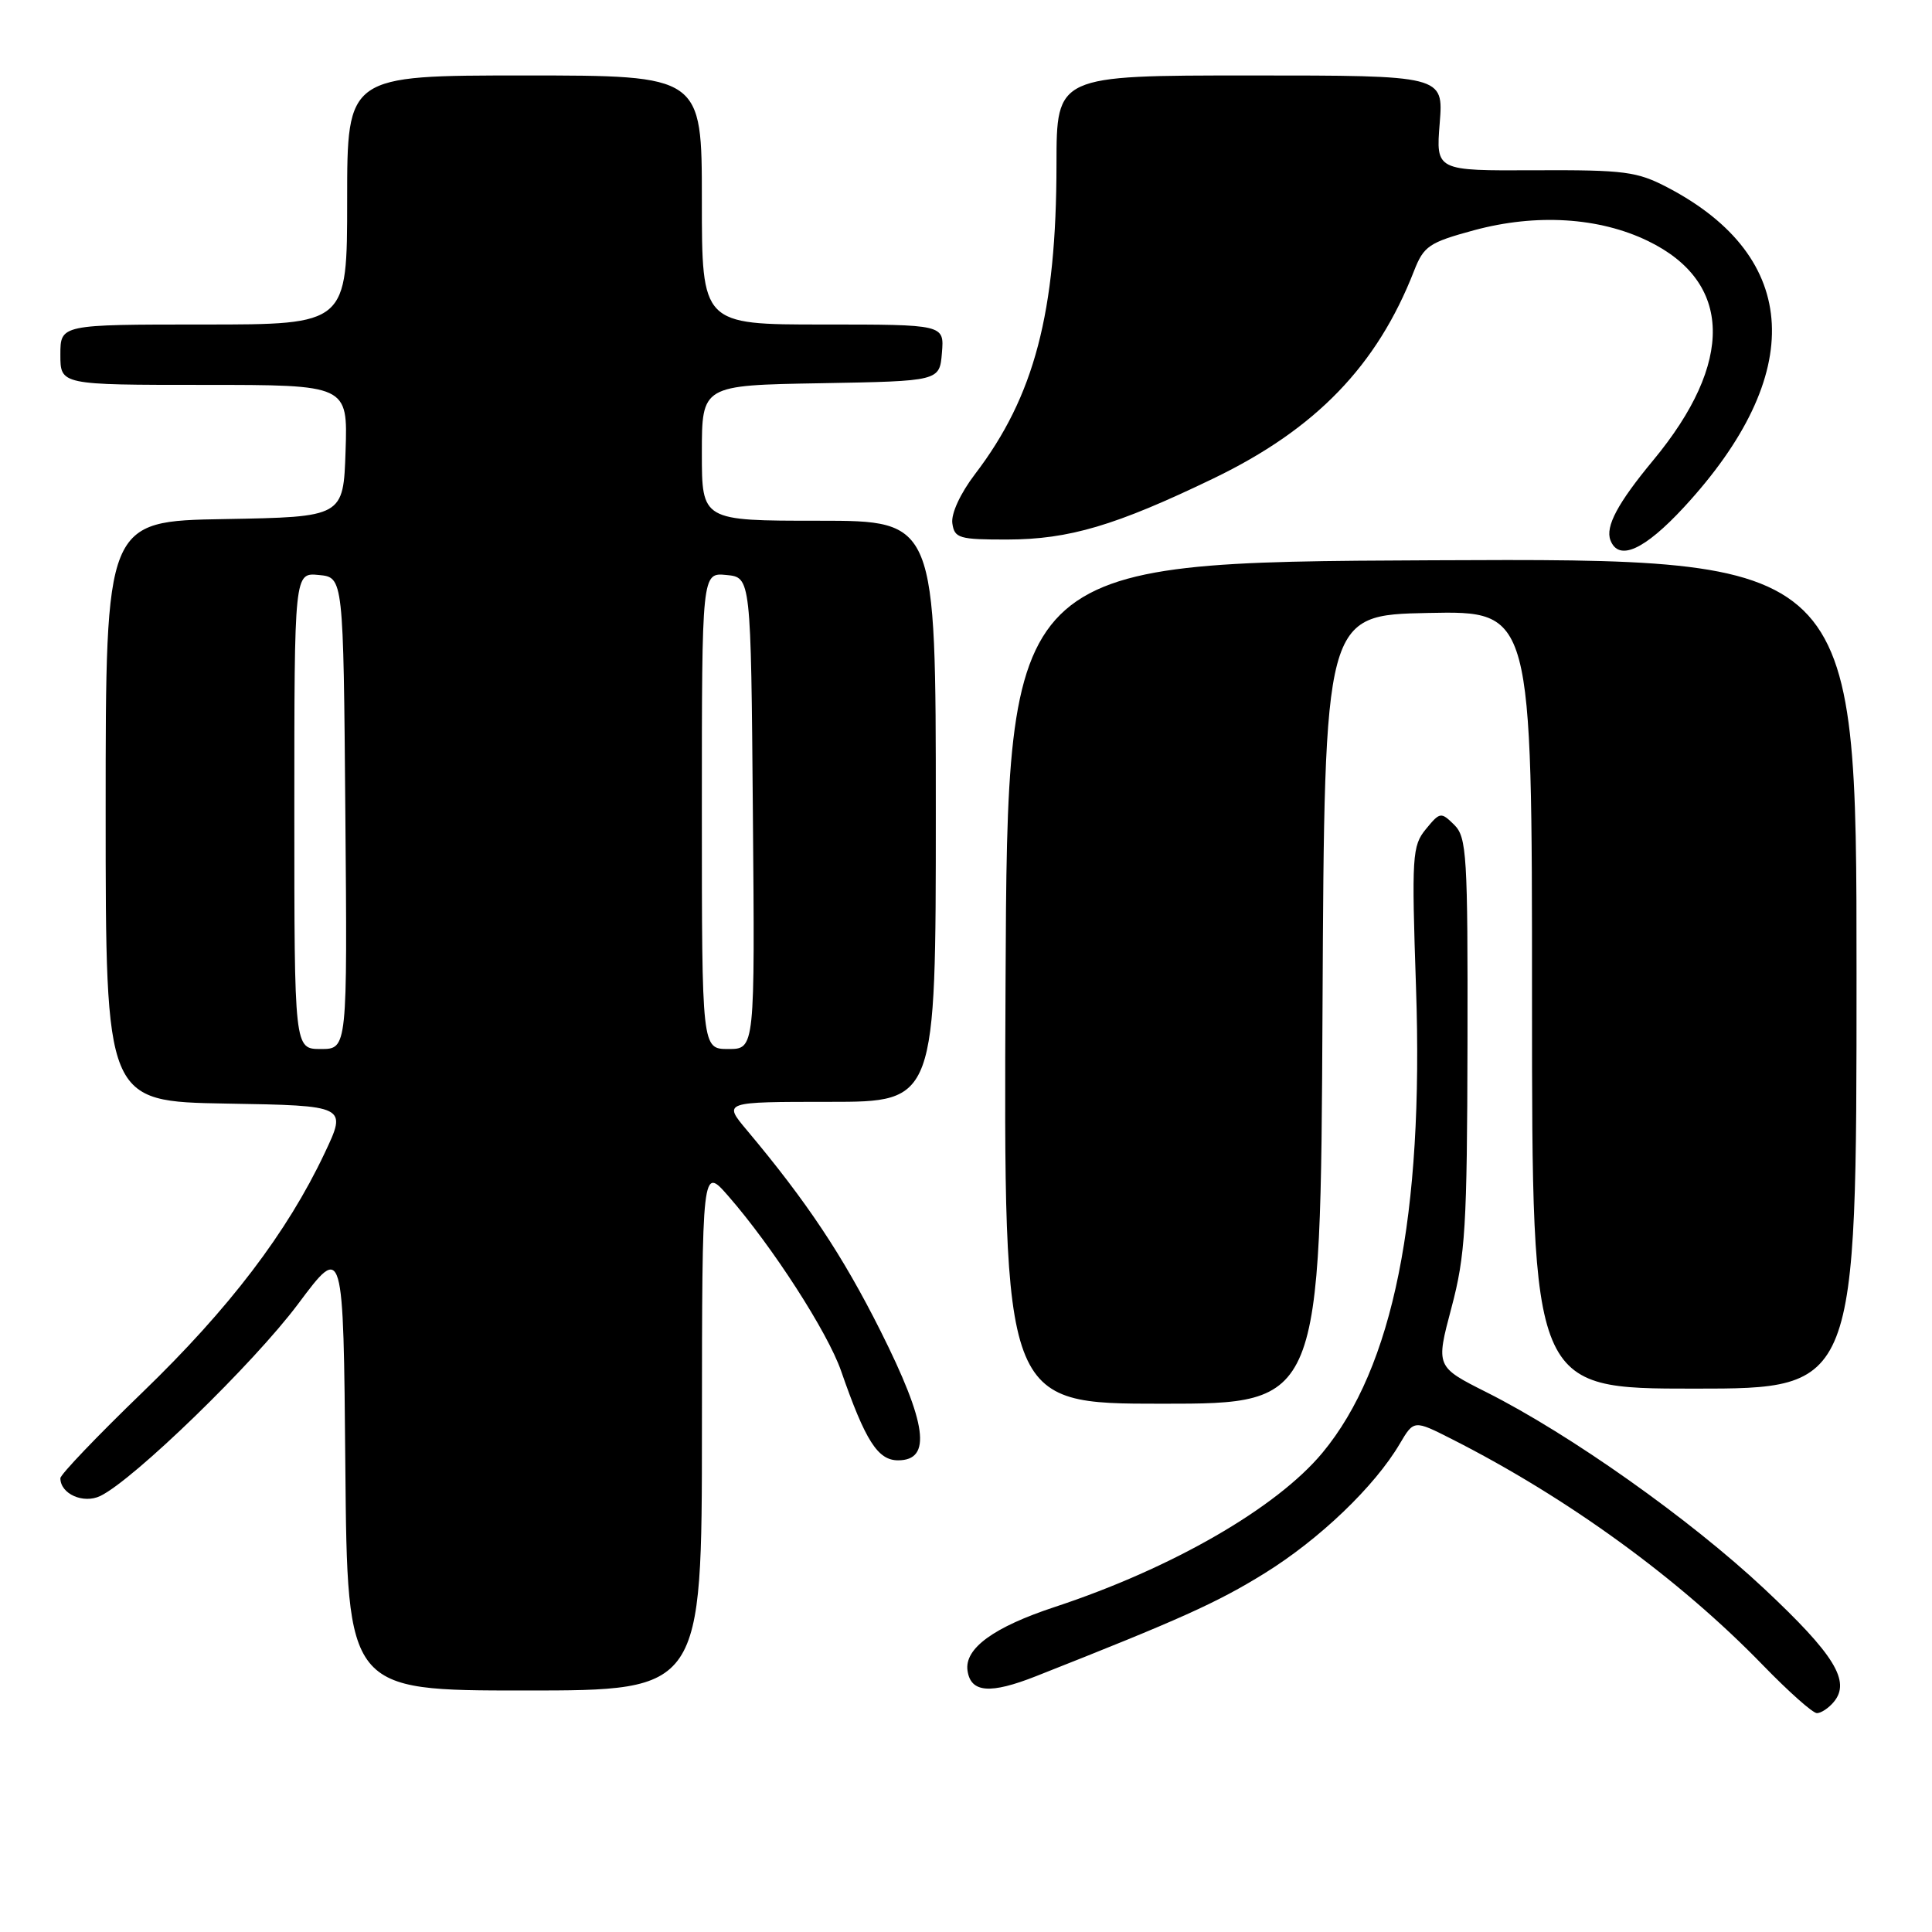 <?xml version="1.0" encoding="UTF-8" standalone="no"?>
<!DOCTYPE svg PUBLIC "-//W3C//DTD SVG 1.1//EN" "http://www.w3.org/Graphics/SVG/1.1/DTD/svg11.dtd" >
<svg xmlns="http://www.w3.org/2000/svg" xmlns:xlink="http://www.w3.org/1999/xlink" version="1.1" viewBox="0 0 256 256">
 <g >
 <path fill="currentColor"
d=" M 242.99 225.51 C 245.26 222.78 243.08 219.24 233.75 210.50 C 223.91 201.28 208.07 190.07 196.99 184.49 C 190.25 181.10 190.25 181.10 192.32 173.30 C 194.17 166.35 194.40 162.53 194.45 138.29 C 194.50 113.28 194.35 110.93 192.69 109.29 C 190.94 107.57 190.80 107.59 188.94 109.86 C 187.12 112.07 187.04 113.39 187.63 130.86 C 188.66 161.06 184.60 181.21 175.23 192.50 C 169.15 199.82 155.28 207.81 139.80 212.92 C 131.66 215.60 127.78 218.43 128.20 221.36 C 128.62 224.30 131.19 224.51 137.29 222.10 C 156.40 214.56 161.27 212.37 167.58 208.46 C 174.84 203.96 182.15 196.96 185.47 191.32 C 187.35 188.14 187.35 188.14 192.38 190.69 C 207.75 198.48 222.53 209.22 233.63 220.68 C 237.00 224.15 240.20 227.00 240.75 227.00 C 241.30 227.00 242.31 226.33 242.99 225.51 Z  M 93.01 189.25 C 93.03 154.50 93.03 154.50 96.52 158.50 C 102.35 165.18 109.67 176.53 111.45 181.66 C 114.67 190.93 116.31 193.50 119.00 193.50 C 123.50 193.50 122.84 188.65 116.67 176.35 C 111.63 166.31 106.89 159.20 98.96 149.75 C 95.81 146.00 95.81 146.00 109.90 146.00 C 124.00 146.00 124.00 146.00 124.00 107.50 C 124.00 69.00 124.00 69.00 108.50 69.00 C 93.00 69.00 93.00 69.00 93.00 60.03 C 93.00 51.05 93.00 51.05 108.75 50.78 C 124.50 50.50 124.50 50.50 124.81 46.75 C 125.12 43.00 125.12 43.00 109.06 43.00 C 93.00 43.00 93.00 43.00 93.00 26.50 C 93.00 10.00 93.00 10.00 69.50 10.00 C 46.00 10.00 46.00 10.00 46.00 26.50 C 46.00 43.00 46.00 43.00 27.00 43.00 C 8.00 43.00 8.00 43.00 8.00 47.00 C 8.00 51.00 8.00 51.00 27.04 51.00 C 46.08 51.00 46.08 51.00 45.79 59.75 C 45.50 68.50 45.50 68.50 29.75 68.78 C 14.00 69.05 14.00 69.05 14.00 107.50 C 14.00 145.95 14.00 145.95 30.00 146.23 C 46.00 146.50 46.00 146.50 43.00 152.83 C 38.04 163.32 30.39 173.37 18.90 184.47 C 12.90 190.26 8.00 195.39 8.00 195.87 C 8.00 197.95 11.04 199.30 13.28 198.23 C 17.67 196.13 33.62 180.65 39.50 172.78 C 45.50 164.75 45.50 164.75 45.76 194.38 C 46.03 224.00 46.03 224.00 69.51 224.00 C 93.00 224.00 93.00 224.00 93.01 189.25 Z  M 175.24 133.75 C 175.50 81.50 175.50 81.50 189.25 81.22 C 203.00 80.94 203.00 80.94 203.00 132.47 C 203.00 184.00 203.00 184.00 224.50 184.00 C 246.00 184.00 246.00 184.00 246.00 128.99 C 246.00 73.98 246.00 73.98 189.75 74.24 C 133.50 74.50 133.50 74.50 133.24 130.25 C 132.98 186.00 132.98 186.00 153.98 186.00 C 174.98 186.00 174.98 186.00 175.24 133.75 Z  M 223.14 67.20 C 239.40 49.59 238.61 34.10 221.00 24.86 C 216.91 22.72 215.30 22.51 203.38 22.56 C 190.26 22.63 190.26 22.63 190.77 16.31 C 191.27 10.00 191.27 10.00 165.64 10.00 C 140.00 10.00 140.00 10.00 139.99 21.75 C 139.98 41.42 137.06 52.53 129.19 62.83 C 127.25 65.38 126.01 68.06 126.19 69.34 C 126.47 71.32 127.08 71.50 133.50 71.49 C 141.66 71.47 147.81 69.65 160.78 63.40 C 174.35 56.86 182.47 48.46 187.37 35.89 C 188.66 32.60 189.35 32.13 195.31 30.51 C 203.55 28.28 211.88 28.79 218.36 31.93 C 229.57 37.36 229.83 48.00 219.05 61.00 C 214.35 66.67 212.70 69.77 213.39 71.58 C 214.48 74.42 217.89 72.88 223.14 67.20 Z  M 39.00 107.44 C 39.00 75.87 39.00 75.87 42.25 76.19 C 45.50 76.50 45.50 76.50 45.76 107.75 C 46.03 139.00 46.03 139.00 42.51 139.00 C 39.00 139.00 39.00 139.00 39.00 107.44 Z  M 93.00 107.44 C 93.00 75.87 93.00 75.87 96.25 76.19 C 99.50 76.50 99.50 76.50 99.76 107.75 C 100.03 139.00 100.03 139.00 96.51 139.00 C 93.00 139.00 93.00 139.00 93.00 107.44 Z "/>
</g>
</svg>